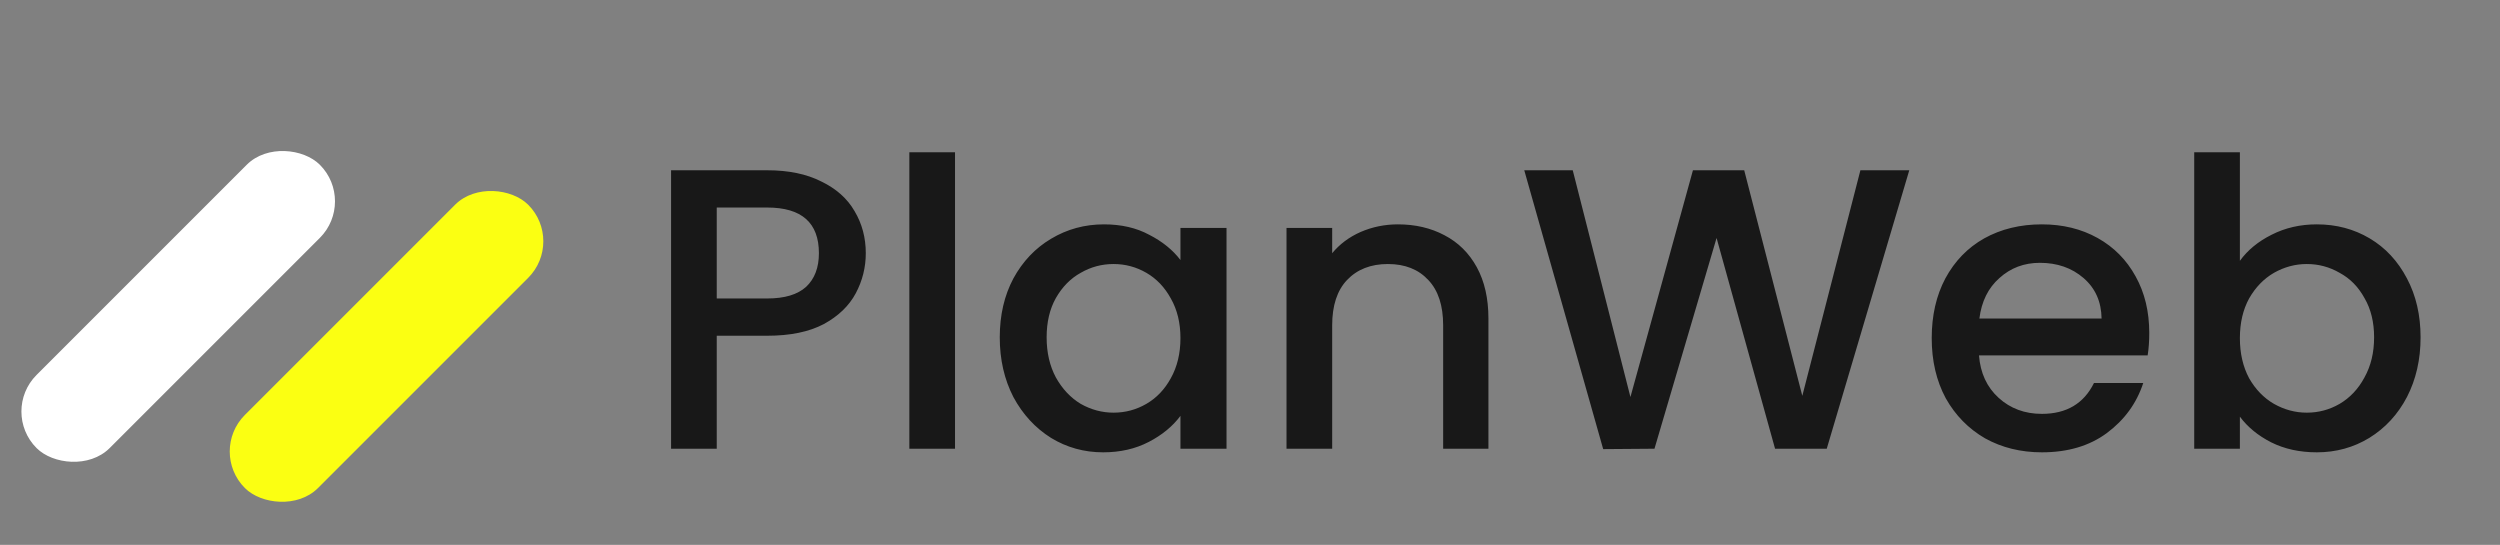 <svg width="156" height="34" viewBox="0 0 156 34" fill="none" xmlns="http://www.w3.org/2000/svg">
<rect x="0" y="0" width="156" height="34" fill="#808080" stroke="none"/>
<g clip-path="url(#clip0_458_31)">
<path d="M54.025 15.8C54.025 16.683 53.817 17.517 53.4 18.3C52.983 19.083 52.317 19.725 51.4 20.225C50.483 20.708 49.308 20.95 47.875 20.95H44.725V28H41.875V10.625H47.875C49.208 10.625 50.333 10.858 51.25 11.325C52.183 11.775 52.875 12.392 53.325 13.175C53.792 13.958 54.025 14.833 54.025 15.8ZM47.875 18.625C48.958 18.625 49.767 18.383 50.3 17.9C50.833 17.4 51.1 16.7 51.1 15.8C51.1 13.9 50.025 12.95 47.875 12.95H44.725V18.625H47.875ZM59.593 9.5V28H56.743V9.5H59.593ZM62.385 21.05C62.385 19.667 62.668 18.442 63.235 17.375C63.818 16.308 64.602 15.483 65.585 14.9C66.585 14.3 67.685 14 68.885 14C69.968 14 70.91 14.217 71.71 14.65C72.527 15.067 73.177 15.592 73.66 16.225V14.225H76.535V28H73.66V25.95C73.177 26.6 72.518 27.142 71.685 27.575C70.852 28.008 69.902 28.225 68.835 28.225C67.652 28.225 66.568 27.925 65.585 27.325C64.602 26.708 63.818 25.858 63.235 24.775C62.668 23.675 62.385 22.433 62.385 21.05ZM73.66 21.1C73.66 20.15 73.46 19.325 73.06 18.625C72.677 17.925 72.168 17.392 71.535 17.025C70.902 16.658 70.218 16.475 69.485 16.475C68.752 16.475 68.068 16.658 67.435 17.025C66.802 17.375 66.285 17.9 65.885 18.6C65.502 19.283 65.31 20.1 65.31 21.05C65.31 22 65.502 22.833 65.885 23.55C66.285 24.267 66.802 24.817 67.435 25.2C68.085 25.567 68.768 25.75 69.485 25.75C70.218 25.75 70.902 25.567 71.535 25.2C72.168 24.833 72.677 24.3 73.06 23.6C73.46 22.883 73.66 22.05 73.66 21.1ZM87.228 14C88.312 14 89.278 14.225 90.128 14.675C90.995 15.125 91.67 15.792 92.153 16.675C92.637 17.558 92.878 18.625 92.878 19.875V28H90.053V20.3C90.053 19.067 89.745 18.125 89.128 17.475C88.512 16.808 87.67 16.475 86.603 16.475C85.537 16.475 84.687 16.808 84.053 17.475C83.437 18.125 83.128 19.067 83.128 20.3V28H80.278V14.225H83.128V15.8C83.595 15.233 84.187 14.792 84.903 14.475C85.637 14.158 86.412 14 87.228 14ZM119.139 10.625L113.989 28H110.764L107.114 14.85L103.239 28L100.039 28.025L95.114 10.625H98.139L101.739 24.775L105.639 10.625H108.839L112.464 24.7L116.089 10.625H119.139ZM134.114 20.775C134.114 21.292 134.081 21.758 134.014 22.175H123.489C123.573 23.275 123.981 24.158 124.714 24.825C125.448 25.492 126.348 25.825 127.414 25.825C128.948 25.825 130.031 25.183 130.664 23.9H133.739C133.323 25.167 132.564 26.208 131.464 27.025C130.381 27.825 129.031 28.225 127.414 28.225C126.098 28.225 124.914 27.933 123.864 27.35C122.831 26.75 122.014 25.917 121.414 24.85C120.831 23.767 120.539 22.517 120.539 21.1C120.539 19.683 120.823 18.442 121.389 17.375C121.973 16.292 122.781 15.458 123.814 14.875C124.864 14.292 126.064 14 127.414 14C128.714 14 129.873 14.283 130.889 14.85C131.906 15.417 132.698 16.217 133.264 17.25C133.831 18.267 134.114 19.442 134.114 20.775ZM131.139 19.875C131.123 18.825 130.748 17.983 130.014 17.35C129.281 16.717 128.373 16.4 127.289 16.4C126.306 16.4 125.464 16.717 124.764 17.35C124.064 17.967 123.648 18.808 123.514 19.875H131.139ZM139.769 16.275C140.252 15.608 140.911 15.067 141.744 14.65C142.594 14.217 143.536 14 144.569 14C145.786 14 146.886 14.292 147.869 14.875C148.852 15.458 149.627 16.292 150.194 17.375C150.761 18.442 151.044 19.667 151.044 21.05C151.044 22.433 150.761 23.675 150.194 24.775C149.627 25.858 148.844 26.708 147.844 27.325C146.861 27.925 145.769 28.225 144.569 28.225C143.502 28.225 142.552 28.017 141.719 27.6C140.902 27.183 140.252 26.65 139.769 26V28H136.919V9.5H139.769V16.275ZM148.144 21.05C148.144 20.1 147.944 19.283 147.544 18.6C147.161 17.9 146.644 17.375 145.994 17.025C145.361 16.658 144.677 16.475 143.944 16.475C143.227 16.475 142.544 16.658 141.894 17.025C141.261 17.392 140.744 17.925 140.344 18.625C139.961 19.325 139.769 20.15 139.769 21.1C139.769 22.05 139.961 22.883 140.344 23.6C140.744 24.3 141.261 24.833 141.894 25.2C142.544 25.567 143.227 25.75 143.944 25.75C144.677 25.75 145.361 25.567 145.994 25.2C146.644 24.817 147.161 24.267 147.544 23.55C147.944 22.833 148.144 22 148.144 21.05Z" fill="#181818"/>
<rect y="25.678" width="25" height="6.452" rx="3.226" transform="rotate(-45 0 25.678)" fill="white"/>
<rect x="13" y="28.173" width="25" height="6.451" rx="3.225" transform="rotate(-45 13 28.173)" fill="#FBFF12"/>
</g>
<defs>
<clipPath id="clip0_458_31">
<rect width="156" height="34" fill="white"/>
</clipPath>
</defs>
</svg>
